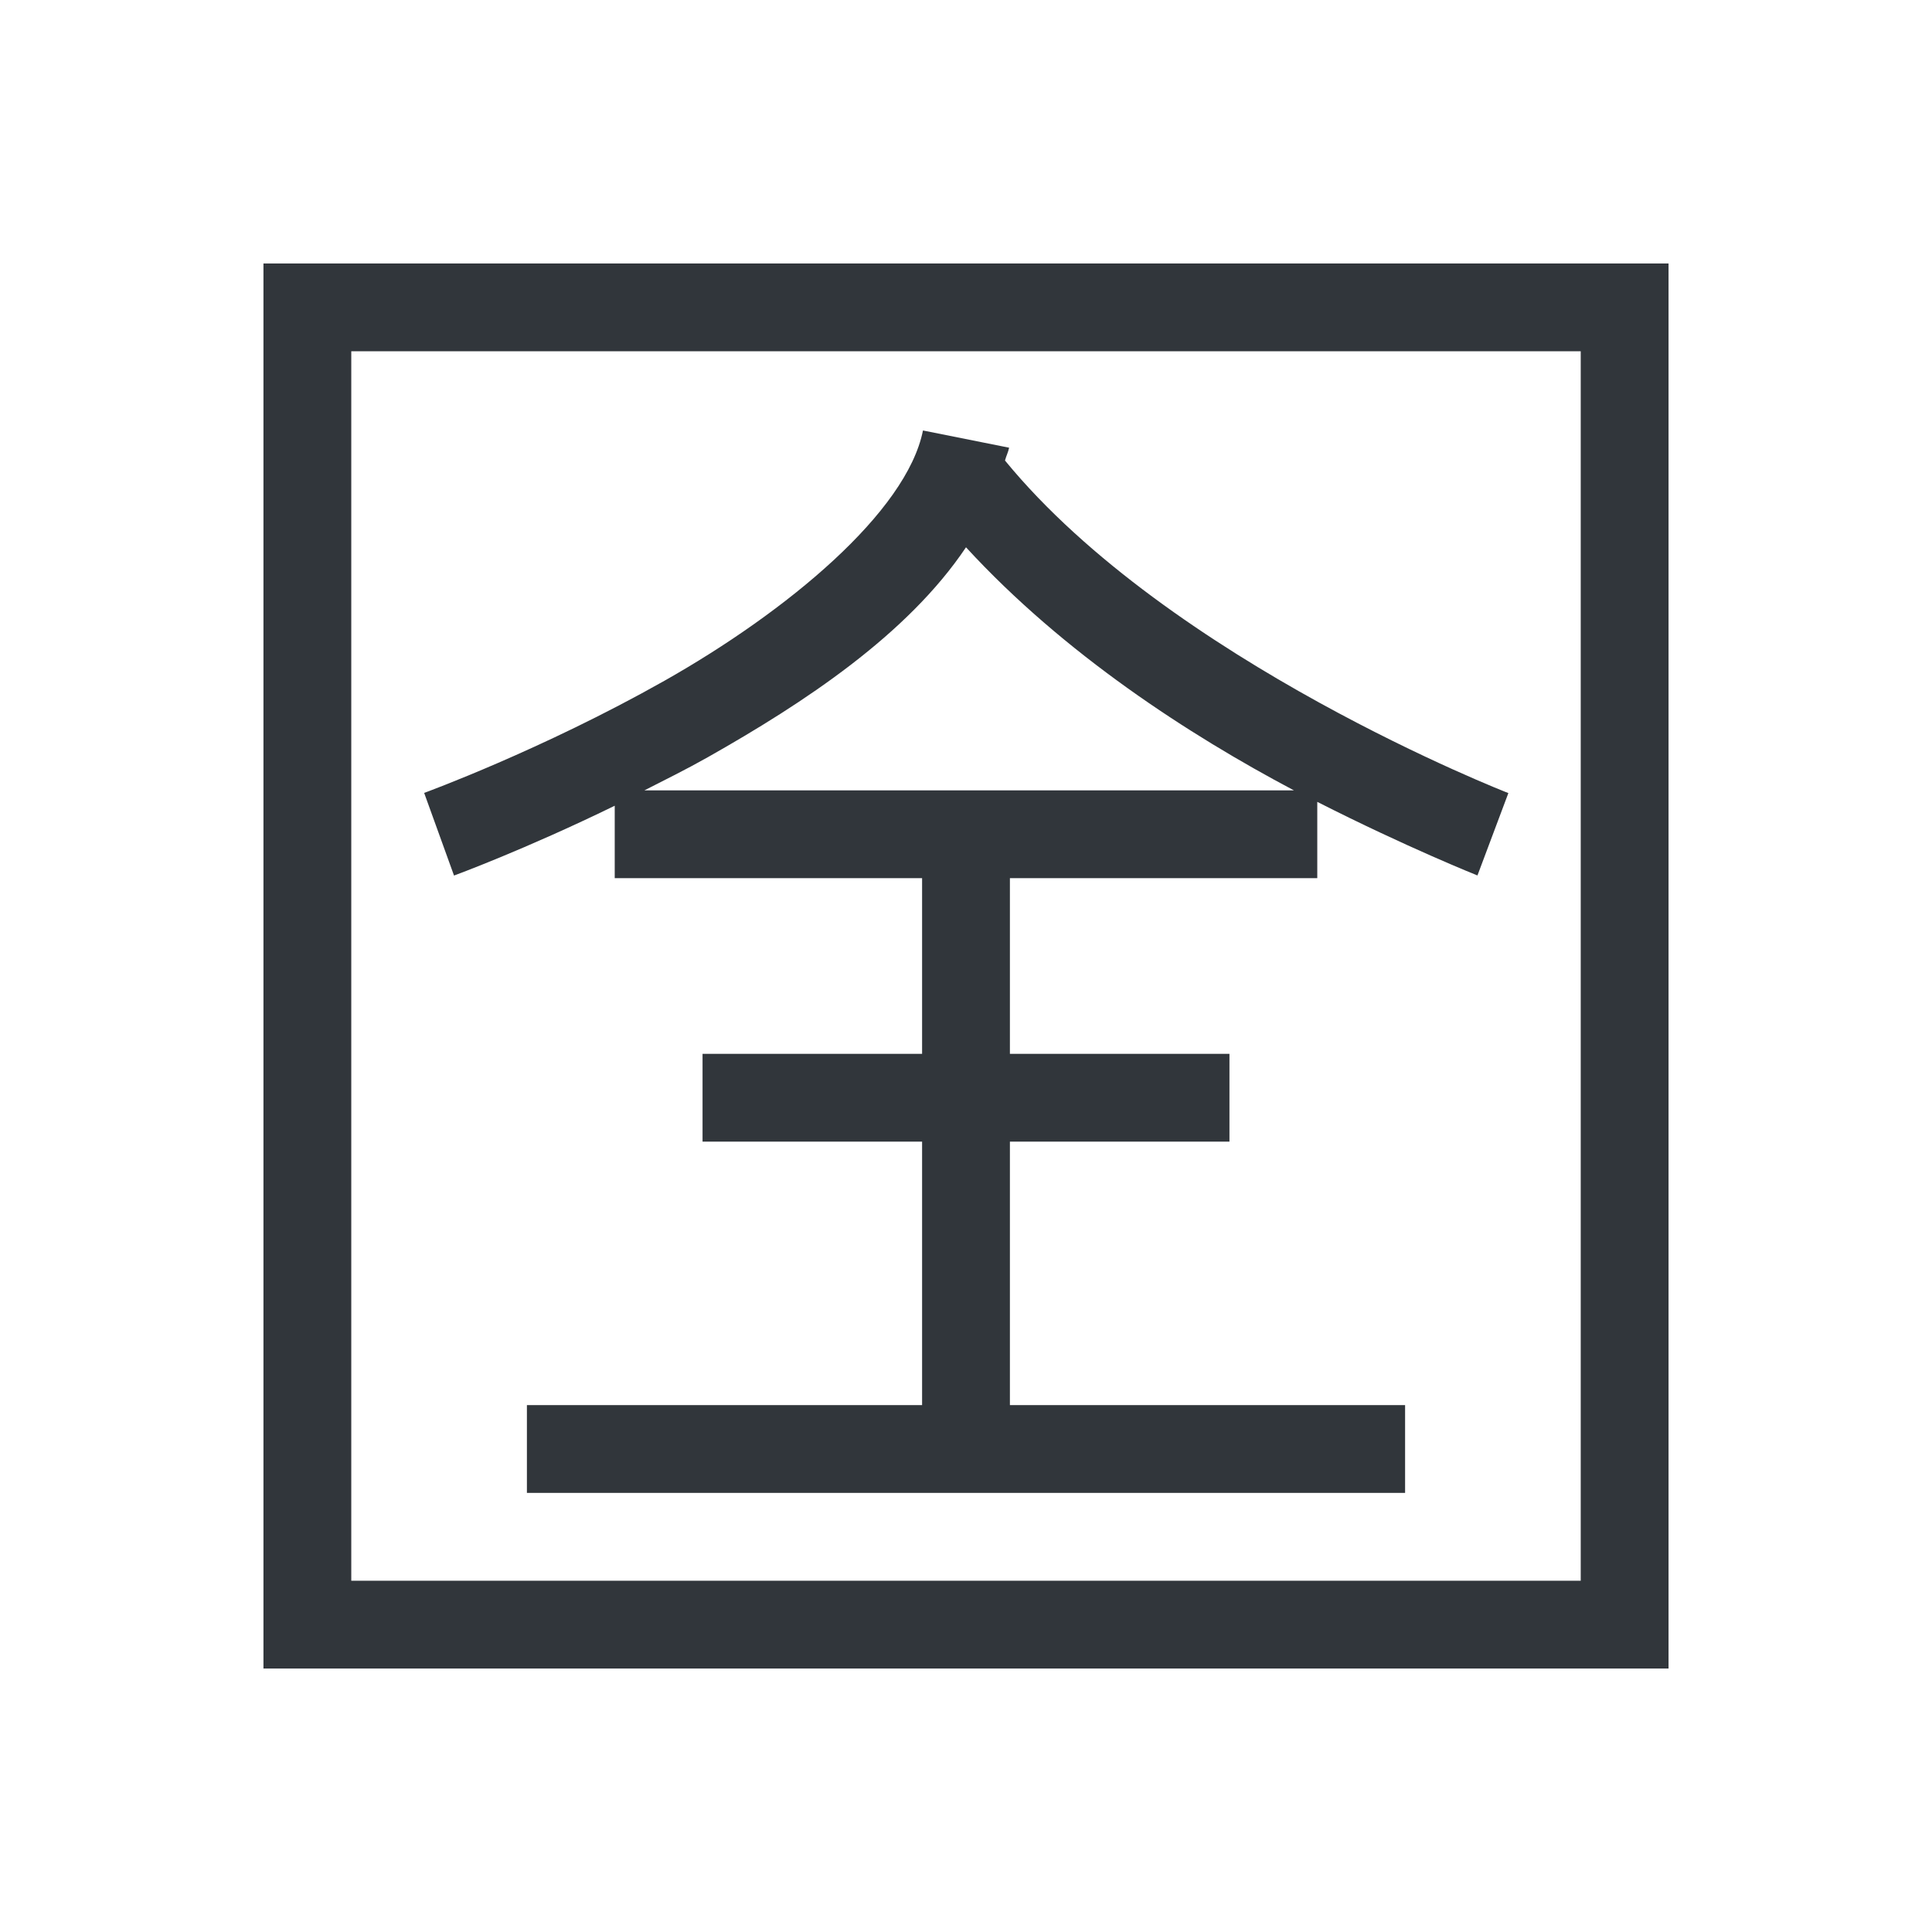 <?xml version="1.0" encoding="UTF-8" standalone="no"?>
<svg
   viewBox="0 0 22 22"
   version="1.1"
   id="svg3869"
   height="22"
   width="22"
   xmlns="http://www.w3.org/2000/svg"
   xmlns:svg="http://www.w3.org/2000/svg"
   xmlns:rdf="http://www.w3.org/1999/02/22-rdf-syntax-ns#"
   xmlns:cc="http://creativecommons.org/ns#"
   xmlns:dc="http://purl.org/dc/elements/1.1/">
  <defs
     id="defs3871">
    <style
       id="current-color-scheme"
       type="text/css">
      .ColorScheme-Text {
        color:#31363b;
      }
      .ColorScheme-Background {
        color:#eff0f1;
      }
      .ColorScheme-Highlight {
        color:#3daee9;
      }
      .ColorScheme-ViewText {
        color:#31363b;
      }
      .ColorScheme-ViewBackground {
        color:#fcfcfc;
      }
      .ColorScheme-ViewHover {
        color:#93cee9;
      }
      .ColorScheme-ViewFocus{
        color:#3daee9;
      }
      .ColorScheme-ButtonText {
        color:#31363b;
      }
      .ColorScheme-ButtonBackground {
        color:#eff0f1;
      }
      .ColorScheme-ButtonHover {
        color:#93cee9;
      }
      .ColorScheme-ButtonFocus{
        color:#3daee9;
      }
      </style>
  </defs>
  <g
     id="ime-quanpin">
    <path
       id="path4261"
       d="M 3,3 V 19 H 19 V 3 Z M 4,4 H 18 V 18 H 4 Z m 6.51,0.902 C 10.324,5.832 8.962,6.963 7.566,7.752 6.171,8.54 4.83,9.029 4.83,9.029 l 0.34,0.941 c 0,0 0.801,-0.293 1.83,-0.795 L 7,10 h 3.5 v 2 H 8 v 1 h 2.5 v 3 H 6 v 1 H 16 V 16 H 11.5 V 13 H 14 V 12 H 11.5 V 10 H 15 V 9.131 C 16.016,9.647 16.824,9.969 16.824,9.969 l 0.352,-0.938 c 0,0 -3.856,-1.498 -5.732,-3.787 0.013,-0.05 0.037,-0.096 0.047,-0.146 z M 11,6.232 C 12.116,7.447 13.543,8.37 14.734,9 H 7.338 C 7.575,8.879 7.811,8.763 8.059,8.623 9.154,8.004 10.332,7.229 11,6.232 Z"
       style="fill:currentColor;fill-opacity:1;stroke:none"
       class="ColorScheme-Text" />
    <rect
       style="fill:none;fill-opacity:1;stroke:none;stroke-linejoin:miter"
       id="rect4263"
       width="22"
       height="22"
       x="0"
       y="0" />
  </g>
</svg>
